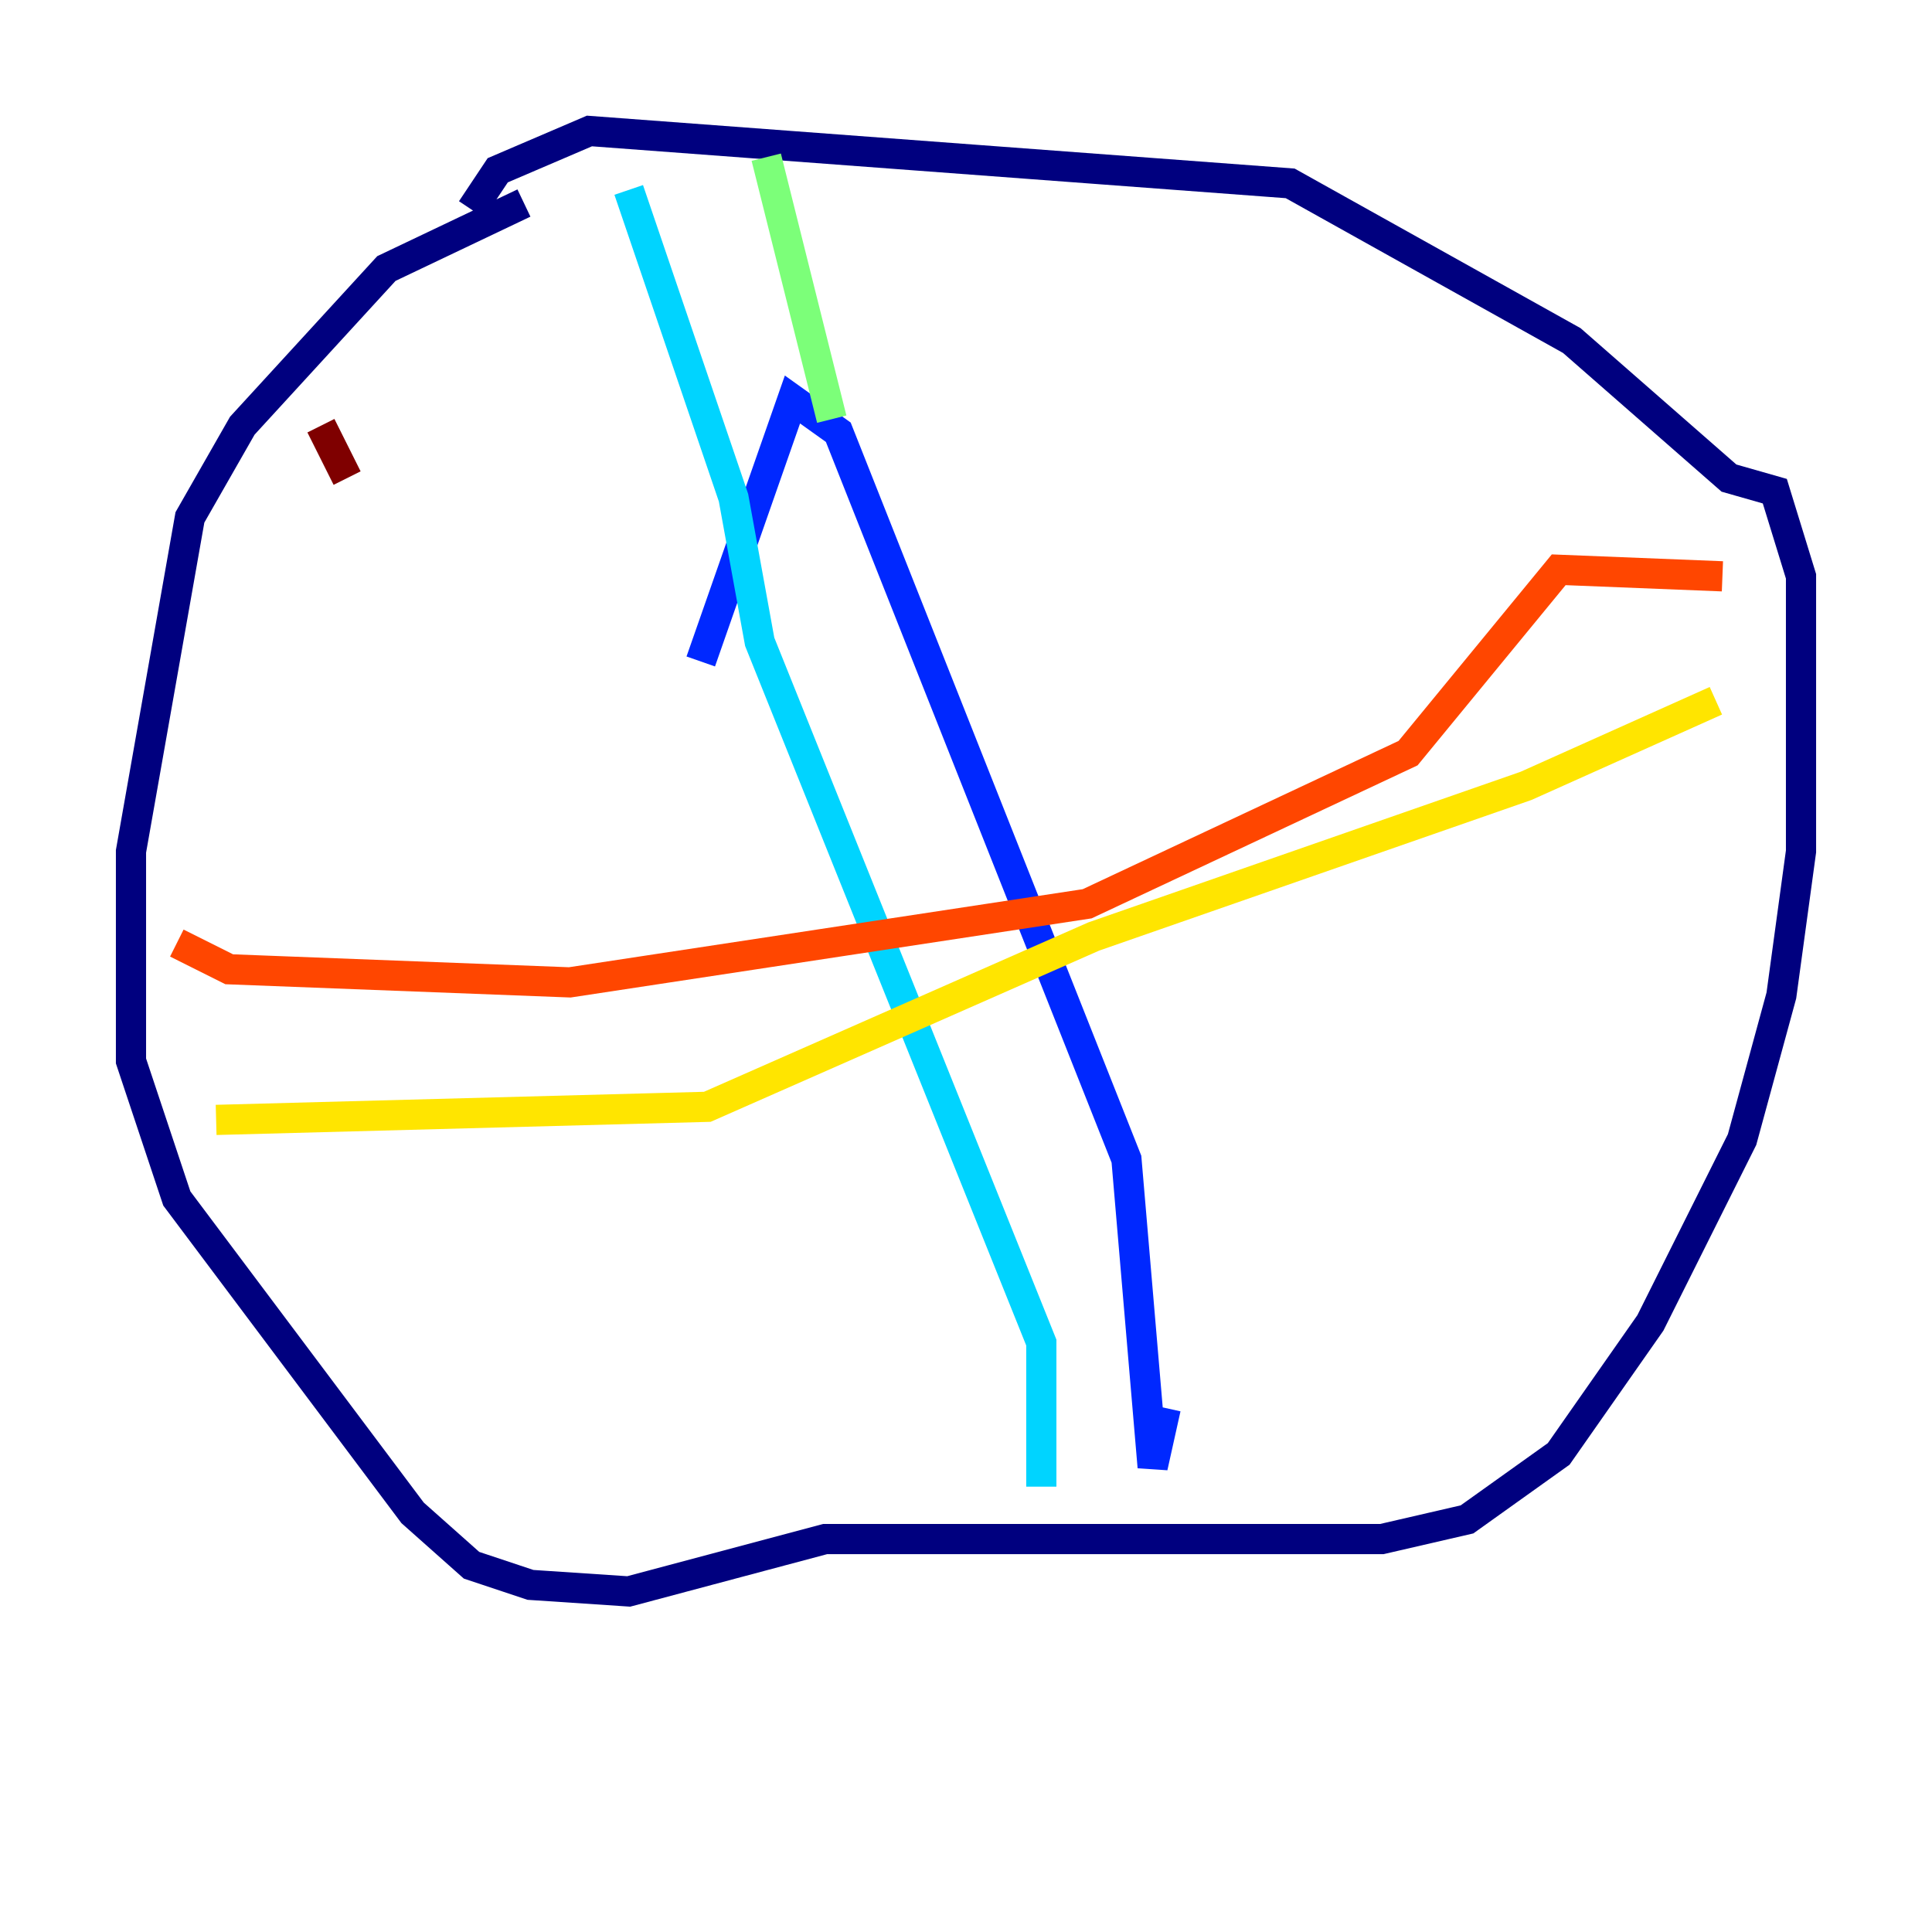 <?xml version="1.0" encoding="utf-8" ?>
<svg baseProfile="tiny" height="128" version="1.2" viewBox="0,0,128,128" width="128" xmlns="http://www.w3.org/2000/svg" xmlns:ev="http://www.w3.org/2001/xml-events" xmlns:xlink="http://www.w3.org/1999/xlink"><defs /><polyline fill="none" points="34.712,13.451 25.6,17.79 16.054,28.203 12.583,34.278 8.678,56.407 8.678,70.291 11.715,79.403 27.336,100.231 31.241,103.702 35.146,105.003 41.654,105.437 54.671,101.966 91.552,101.966 97.193,100.664 103.268,96.325 109.342,87.647 115.417,75.498 118.02,65.953 119.322,56.407 119.322,38.183 117.586,32.542 114.549,31.675 104.136,22.563 85.478,12.149 39.051,8.678 32.976,11.281 31.241,13.885" stroke="#00007f" stroke-width="2" /><polyline fill="none" points="46.427,43.824 52.502,26.468 55.539,28.637 74.63,76.8 76.366,97.193 77.234,93.288" stroke="#0028ff" stroke-width="2" /><polyline fill="none" points="68.99,98.495 68.99,88.949 50.332,42.522 48.597,32.976 41.654,12.583" stroke="#00d4ff" stroke-width="2" /><polyline fill="none" points="55.105,27.77 50.766,10.414" stroke="#7cff79" stroke-width="2" /><polyline fill="none" points="14.319,74.197 46.861,73.329 72.461,62.047 101.098,52.068 113.681,46.427" stroke="#ffe500" stroke-width="2" /><polyline fill="none" points="11.715,62.481 15.186,64.217 37.749,65.085 72.027,59.878 93.288,49.898 103.268,37.749 114.115,38.183" stroke="#ff4600" stroke-width="2" /><polyline fill="none" points="21.261,28.203 22.997,31.675" stroke="#7f0000" stroke-width="2" /></svg>